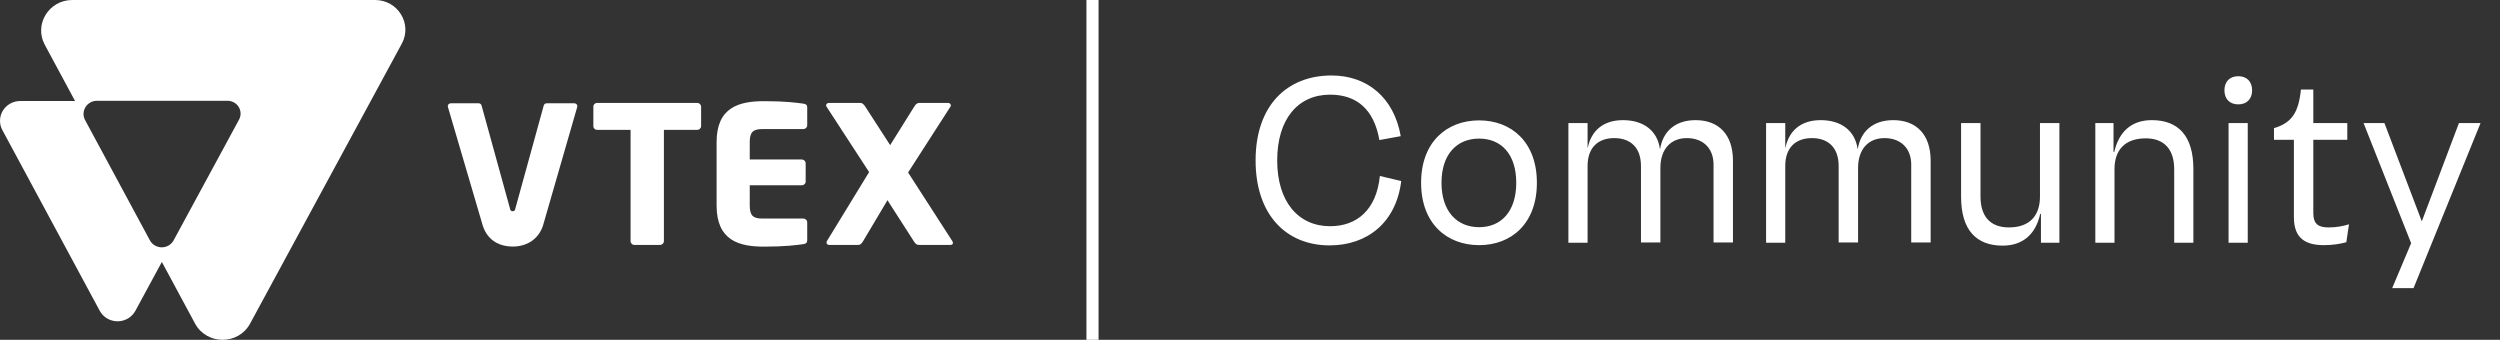 <svg width="206" height="28" viewBox="0 0 206 28" fill="none" xmlns="http://www.w3.org/2000/svg">
<rect x="0" y="0" width="206" height="28" fill="#333333" stroke="none"/>
<path fill-rule="evenodd" clip-rule="evenodd" d="M3.691 3.692C2.786 2.016 4.025 0 5.959 0H30.903C32.787 0 33.993 1.967 33.109 3.598L20.607 26.665C19.641 28.448 17.034 28.444 16.071 26.659L13.337 21.584L11.157 25.607C11.015 25.869 10.804 26.088 10.545 26.241C10.286 26.393 9.989 26.474 9.687 26.474C9.385 26.474 9.088 26.393 8.829 26.241C8.57 26.088 8.359 25.869 8.217 25.607L0.192 10.714C0.058 10.466 -0.008 10.188 0.001 9.907C0.009 9.626 0.091 9.353 0.239 9.112C0.387 8.872 0.596 8.673 0.845 8.535C1.095 8.397 1.376 8.324 1.663 8.324H6.186L3.691 3.692ZM14.307 19.803L19.698 9.855C19.785 9.694 19.829 9.514 19.824 9.332C19.819 9.15 19.766 8.972 19.67 8.816C19.575 8.659 19.439 8.53 19.277 8.441C19.116 8.351 18.933 8.304 18.747 8.304H7.987C7.796 8.304 7.609 8.353 7.443 8.445C7.278 8.538 7.139 8.67 7.041 8.831C6.943 8.991 6.889 9.173 6.883 9.36C6.878 9.547 6.923 9.732 7.012 9.897L12.351 19.803C12.445 19.978 12.586 20.123 12.758 20.225C12.931 20.326 13.128 20.38 13.329 20.38C13.53 20.38 13.727 20.326 13.9 20.225C14.072 20.123 14.213 19.978 14.307 19.803ZM54.706 10.701H57.434C57.52 10.704 57.603 10.675 57.666 10.619C57.729 10.563 57.767 10.485 57.771 10.402V8.78C57.767 8.696 57.729 8.618 57.666 8.562C57.602 8.506 57.519 8.476 57.434 8.48H49.214C49.173 8.478 49.132 8.485 49.093 8.499C49.054 8.514 49.019 8.535 48.989 8.563C48.959 8.591 48.935 8.625 48.918 8.662C48.902 8.699 48.893 8.739 48.893 8.78V10.401C48.893 10.442 48.902 10.482 48.918 10.519C48.935 10.556 48.959 10.59 48.989 10.618C49.019 10.646 49.054 10.667 49.093 10.682C49.132 10.696 49.173 10.702 49.214 10.701H51.959V19.869C51.959 19.952 51.993 20.032 52.053 20.091C52.113 20.151 52.195 20.184 52.28 20.184H54.385C54.47 20.184 54.551 20.151 54.612 20.091C54.672 20.032 54.706 19.952 54.706 19.869V10.701ZM66.194 20.118C65.631 20.196 64.686 20.323 62.951 20.323C60.879 20.323 59.048 19.803 59.048 16.937V11.706C59.048 8.84 60.895 8.336 62.967 8.336C64.701 8.336 65.631 8.462 66.194 8.54C66.418 8.572 66.515 8.651 66.515 8.855V10.322C66.515 10.406 66.481 10.486 66.421 10.545C66.361 10.604 66.279 10.637 66.194 10.637H62.807C62.052 10.637 61.779 10.889 61.779 11.708V13.142H66.066C66.151 13.142 66.233 13.175 66.293 13.234C66.353 13.293 66.387 13.373 66.387 13.457V14.953C66.387 15.036 66.353 15.117 66.293 15.176C66.233 15.235 66.151 15.268 66.066 15.268H61.779V16.937C61.779 17.756 62.052 18.009 62.807 18.009H66.194C66.279 18.009 66.361 18.042 66.421 18.101C66.481 18.16 66.515 18.24 66.515 18.324V19.788C66.515 19.992 66.418 20.087 66.194 20.118ZM75.759 20.181H78.313C78.442 20.181 78.522 20.118 78.522 20.026C78.519 19.971 78.502 19.917 78.474 19.869L74.826 14.213L78.324 8.778C78.341 8.749 78.352 8.717 78.356 8.684C78.35 8.626 78.322 8.572 78.277 8.534C78.232 8.496 78.174 8.476 78.115 8.479H75.738C75.562 8.479 75.418 8.636 75.338 8.778L73.349 11.959L71.294 8.778C71.199 8.636 71.07 8.479 70.894 8.479H68.308C68.249 8.476 68.191 8.496 68.146 8.534C68.101 8.572 68.073 8.626 68.067 8.684C68.07 8.717 68.081 8.749 68.099 8.778L71.615 14.18L68.135 19.869C68.117 19.903 68.106 19.941 68.103 19.979C68.103 20.089 68.183 20.184 68.344 20.184H70.721C70.896 20.184 71.008 20.058 71.121 19.869L73.127 16.498L75.342 19.945C75.454 20.115 75.55 20.181 75.759 20.181ZM45.043 8.512C44.986 8.512 44.93 8.531 44.886 8.567C44.842 8.603 44.811 8.653 44.8 8.708L42.469 17.168C42.437 17.341 42.389 17.404 42.244 17.404C42.099 17.404 42.051 17.339 42.019 17.168L39.685 8.706C39.674 8.651 39.643 8.601 39.599 8.565C39.555 8.529 39.499 8.51 39.442 8.51H37.147C37.11 8.51 37.073 8.518 37.039 8.534C37.006 8.55 36.976 8.573 36.953 8.602C36.93 8.63 36.913 8.664 36.905 8.699C36.897 8.735 36.897 8.772 36.906 8.808C36.906 8.808 39.754 18.511 39.785 18.606C40.165 19.762 41.087 20.315 42.261 20.315C43.379 20.315 44.355 19.736 44.736 18.609C44.782 18.479 47.566 8.807 47.566 8.807C47.575 8.771 47.575 8.735 47.566 8.699C47.558 8.663 47.542 8.63 47.519 8.601C47.495 8.573 47.466 8.55 47.432 8.534C47.399 8.518 47.362 8.51 47.325 8.51L45.043 8.512Z" fill="white"/>
<line x1="90.022" y1="28" x2="90.022" y2="2.18556e-08" stroke="white"/>
<path d="M109.561 20.22C112.641 20.22 115.041 18.36 115.461 14.92L113.701 14.5C113.421 17.3 111.801 18.64 109.601 18.64C106.981 18.64 105.241 16.62 105.241 13.22C105.241 9.8 106.961 7.8 109.601 7.8C111.801 7.8 113.221 9.02 113.661 11.54L115.421 11.22C114.861 8.04 112.661 6.22 109.721 6.22C106.041 6.22 103.461 8.7 103.461 13.22C103.461 17.72 106.001 20.22 109.561 20.22ZM121.879 20.2C124.539 20.2 126.639 18.42 126.639 15.06C126.639 11.7 124.539 9.92 121.879 9.92C119.219 9.92 117.099 11.7 117.099 15.06C117.099 18.42 119.219 20.2 121.879 20.2ZM121.879 18.72C120.039 18.72 118.779 17.4 118.779 15.06C118.779 12.72 120.039 11.42 121.879 11.42C123.719 11.42 124.939 12.72 124.939 15.06C124.939 17.4 123.719 18.72 121.879 18.72ZM130.816 20V13.68C130.816 12.16 131.676 11.38 133.016 11.38C134.356 11.38 135.216 12.16 135.216 13.68V19.98H136.816V13.84C136.816 12.28 137.676 11.38 138.996 11.38C140.336 11.38 141.196 12.22 141.196 13.56V19.98H142.796V13.24C142.796 11.06 141.596 9.9 139.716 9.9C137.976 9.9 137.016 10.9 136.796 12.26H136.776C136.556 10.74 135.396 9.9 133.736 9.9C132.056 9.9 131.116 10.82 130.836 12.16H130.816V10.14H129.236V20H130.816ZM147.105 20V13.68C147.105 12.16 147.965 11.38 149.305 11.38C150.645 11.38 151.505 12.16 151.505 13.68V19.98H153.105V13.84C153.105 12.28 153.965 11.38 155.285 11.38C156.625 11.38 157.485 12.22 157.485 13.56V19.98H159.085V13.24C159.085 11.06 157.885 9.9 156.005 9.9C154.265 9.9 153.305 10.9 153.085 12.26H153.065C152.845 10.74 151.685 9.9 150.025 9.9C148.345 9.9 147.405 10.82 147.125 12.16H147.105V10.14H145.525V20H147.105ZM168.094 10.14V16.2C168.094 17.78 167.234 18.74 165.534 18.74C163.954 18.74 163.194 17.78 163.194 16.2V10.14H161.594V16.22C161.594 18.96 162.854 20.24 165.014 20.24C166.654 20.24 167.734 19.34 168.114 17.62H168.174V20H169.694V10.14H168.094ZM174.234 20V13.94C174.234 12.36 175.094 11.4 176.814 11.4C178.374 11.4 179.154 12.36 179.154 13.94V20H180.734V13.92C180.734 11.18 179.474 9.9 177.314 9.9C175.674 9.9 174.614 10.8 174.214 12.52H174.154V10.14H172.654V20H174.234ZM184.434 8.6C185.134 8.6 185.574 8.16 185.574 7.44C185.574 6.72 185.134 6.28 184.434 6.28C183.734 6.28 183.294 6.72 183.294 7.44C183.294 8.16 183.734 8.6 184.434 8.6ZM185.214 20V10.14H183.634V20H185.214ZM191.897 18.74C191.037 18.74 190.617 18.48 190.617 17.54V11.52H193.417V10.14H190.617V7.38H189.597C189.397 9.3 188.837 10.12 187.377 10.56V11.52H189.017V17.9C189.017 19.66 189.997 20.2 191.497 20.2C192.177 20.2 192.837 20.1 193.337 19.96L193.557 18.48C193.137 18.62 192.517 18.74 191.897 18.74ZM199.557 18.24L196.477 10.14H194.757L198.677 20.04L197.117 23.74H198.877L204.397 10.14H202.617L199.557 18.24Z" fill="white"/>
</svg>

